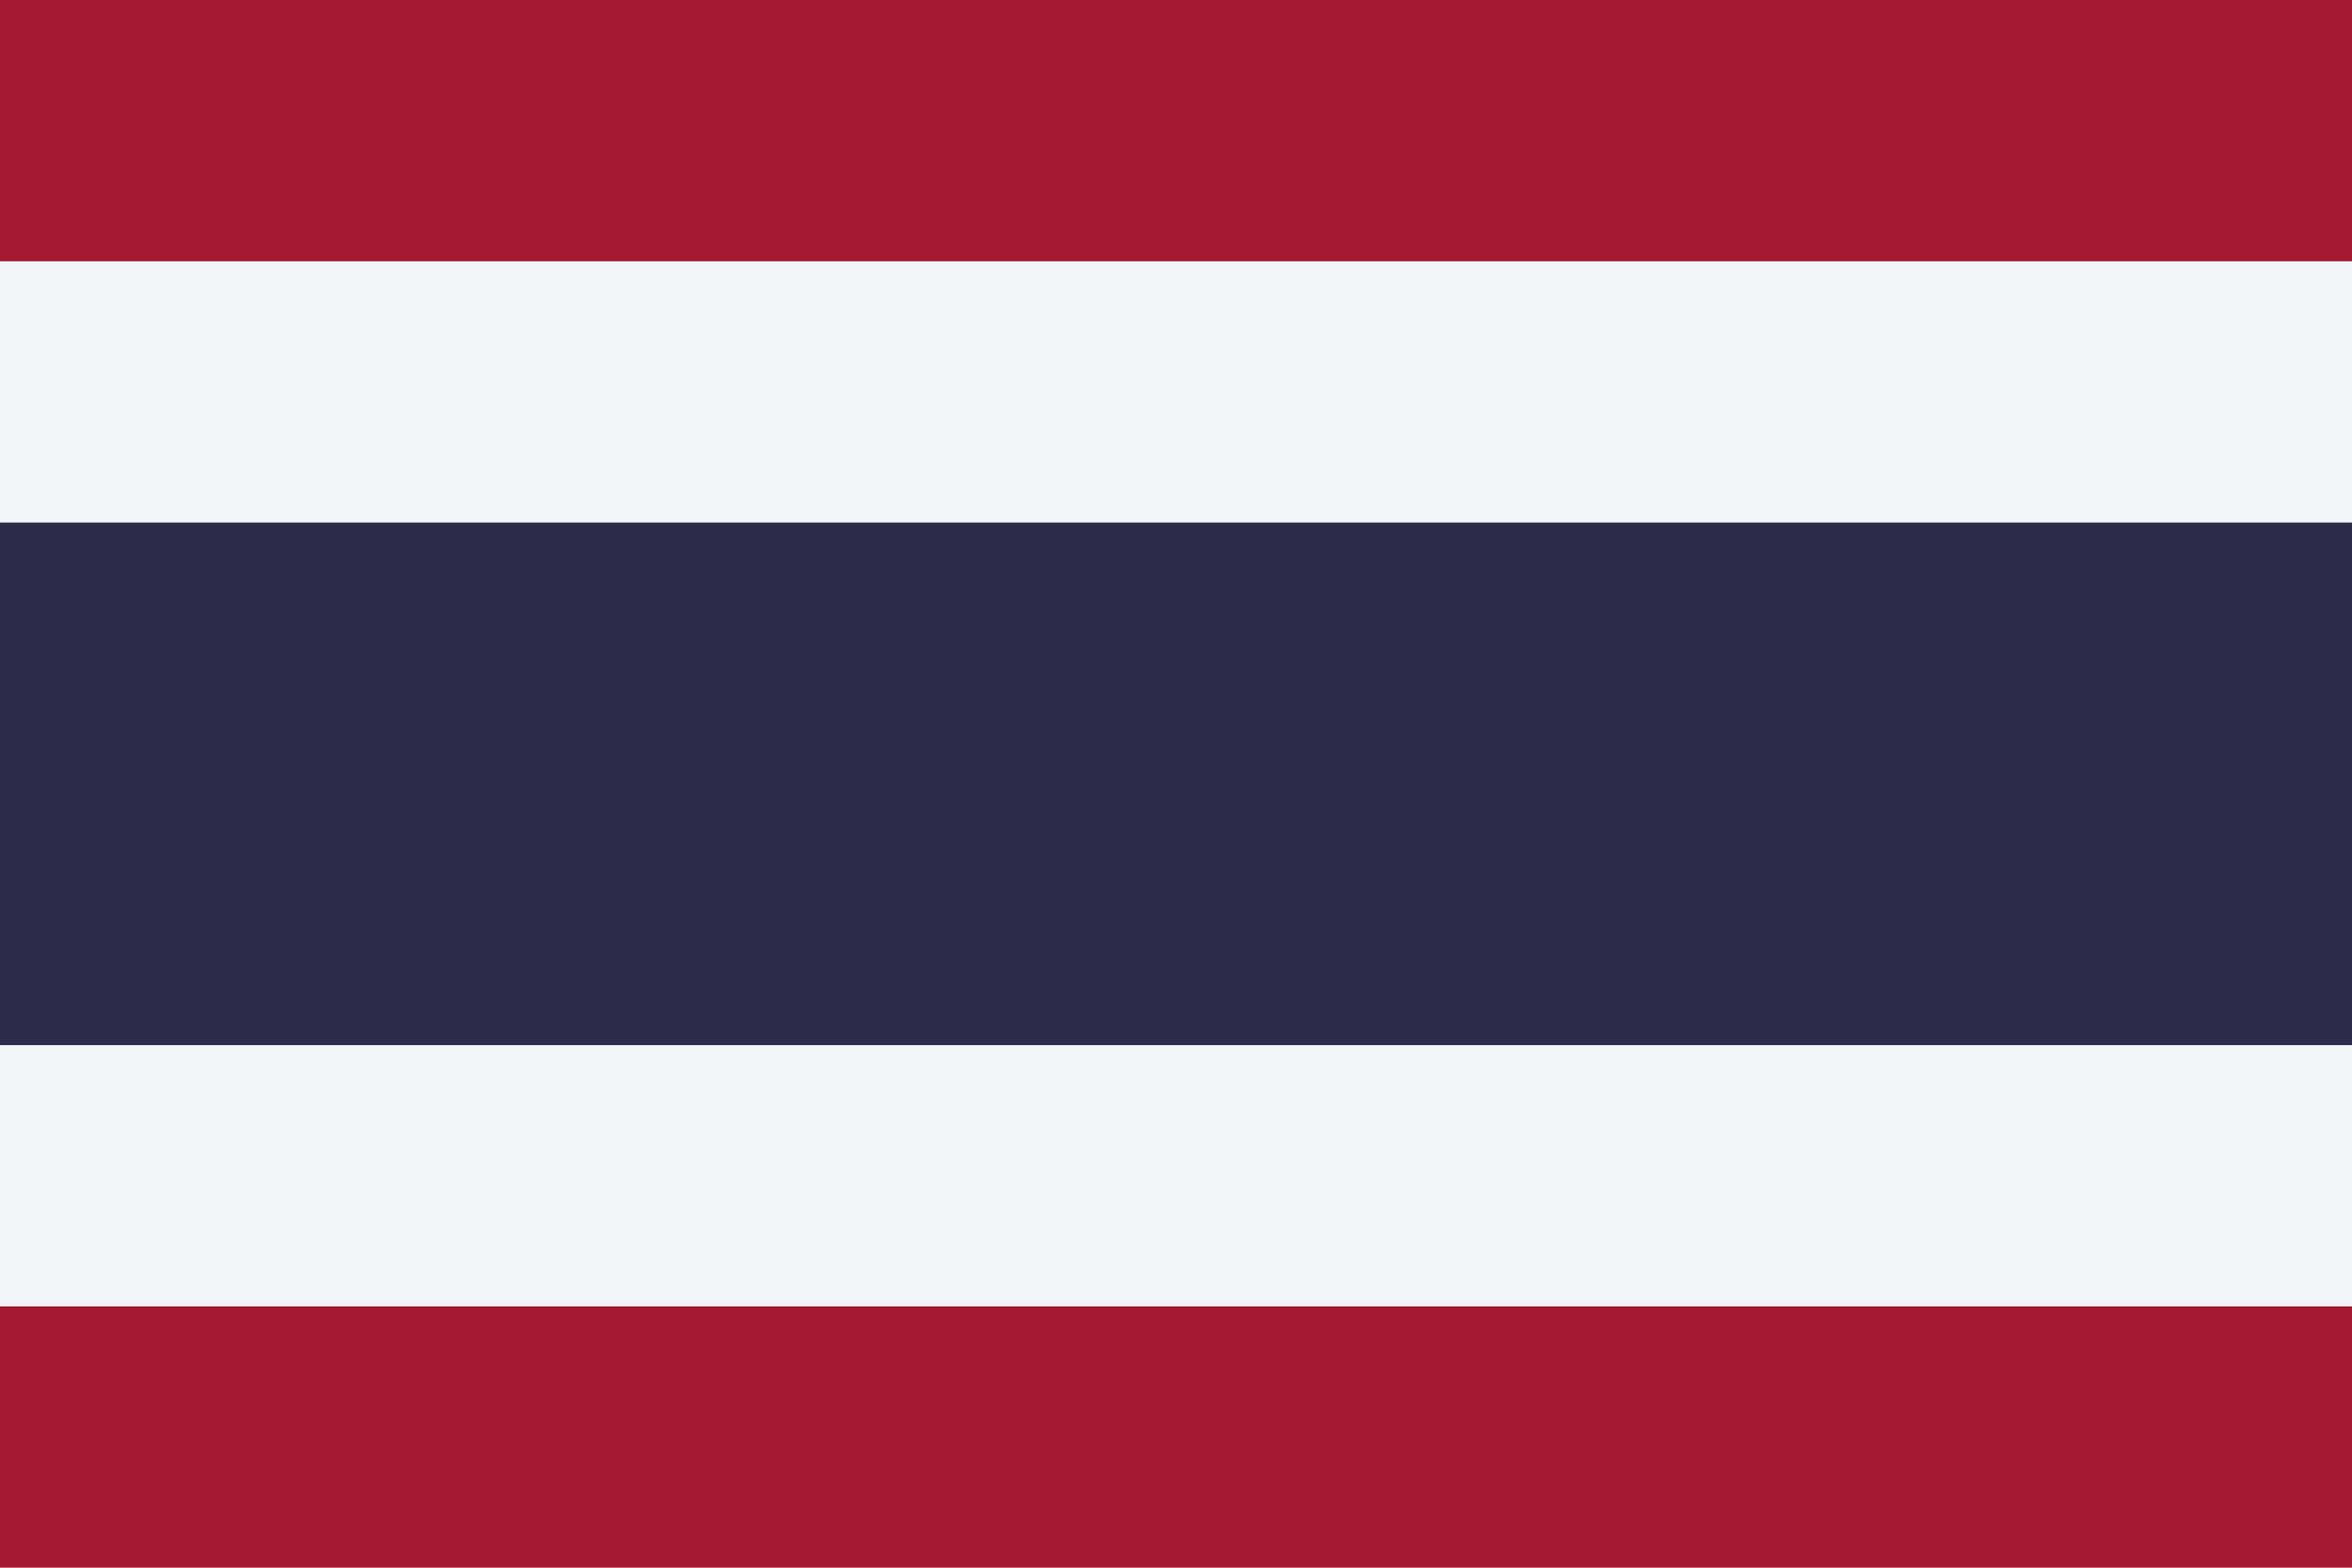 <svg width="444" height="296" viewBox="0 0 444 296" fill="none" xmlns="http://www.w3.org/2000/svg">
<g id="THA">
<path id="Vector" d="M0 0H444V296H0V0Z" fill="#A51931"/>
<path id="Vector_2" d="M0 49.333H444V246.667H0V49.333Z" fill="#F4F5F8"/>
<path id="Vector_3" d="M0 98.667H444V197.333H0V98.667Z" fill="#2D2A4A"/>
</g>
</svg>
